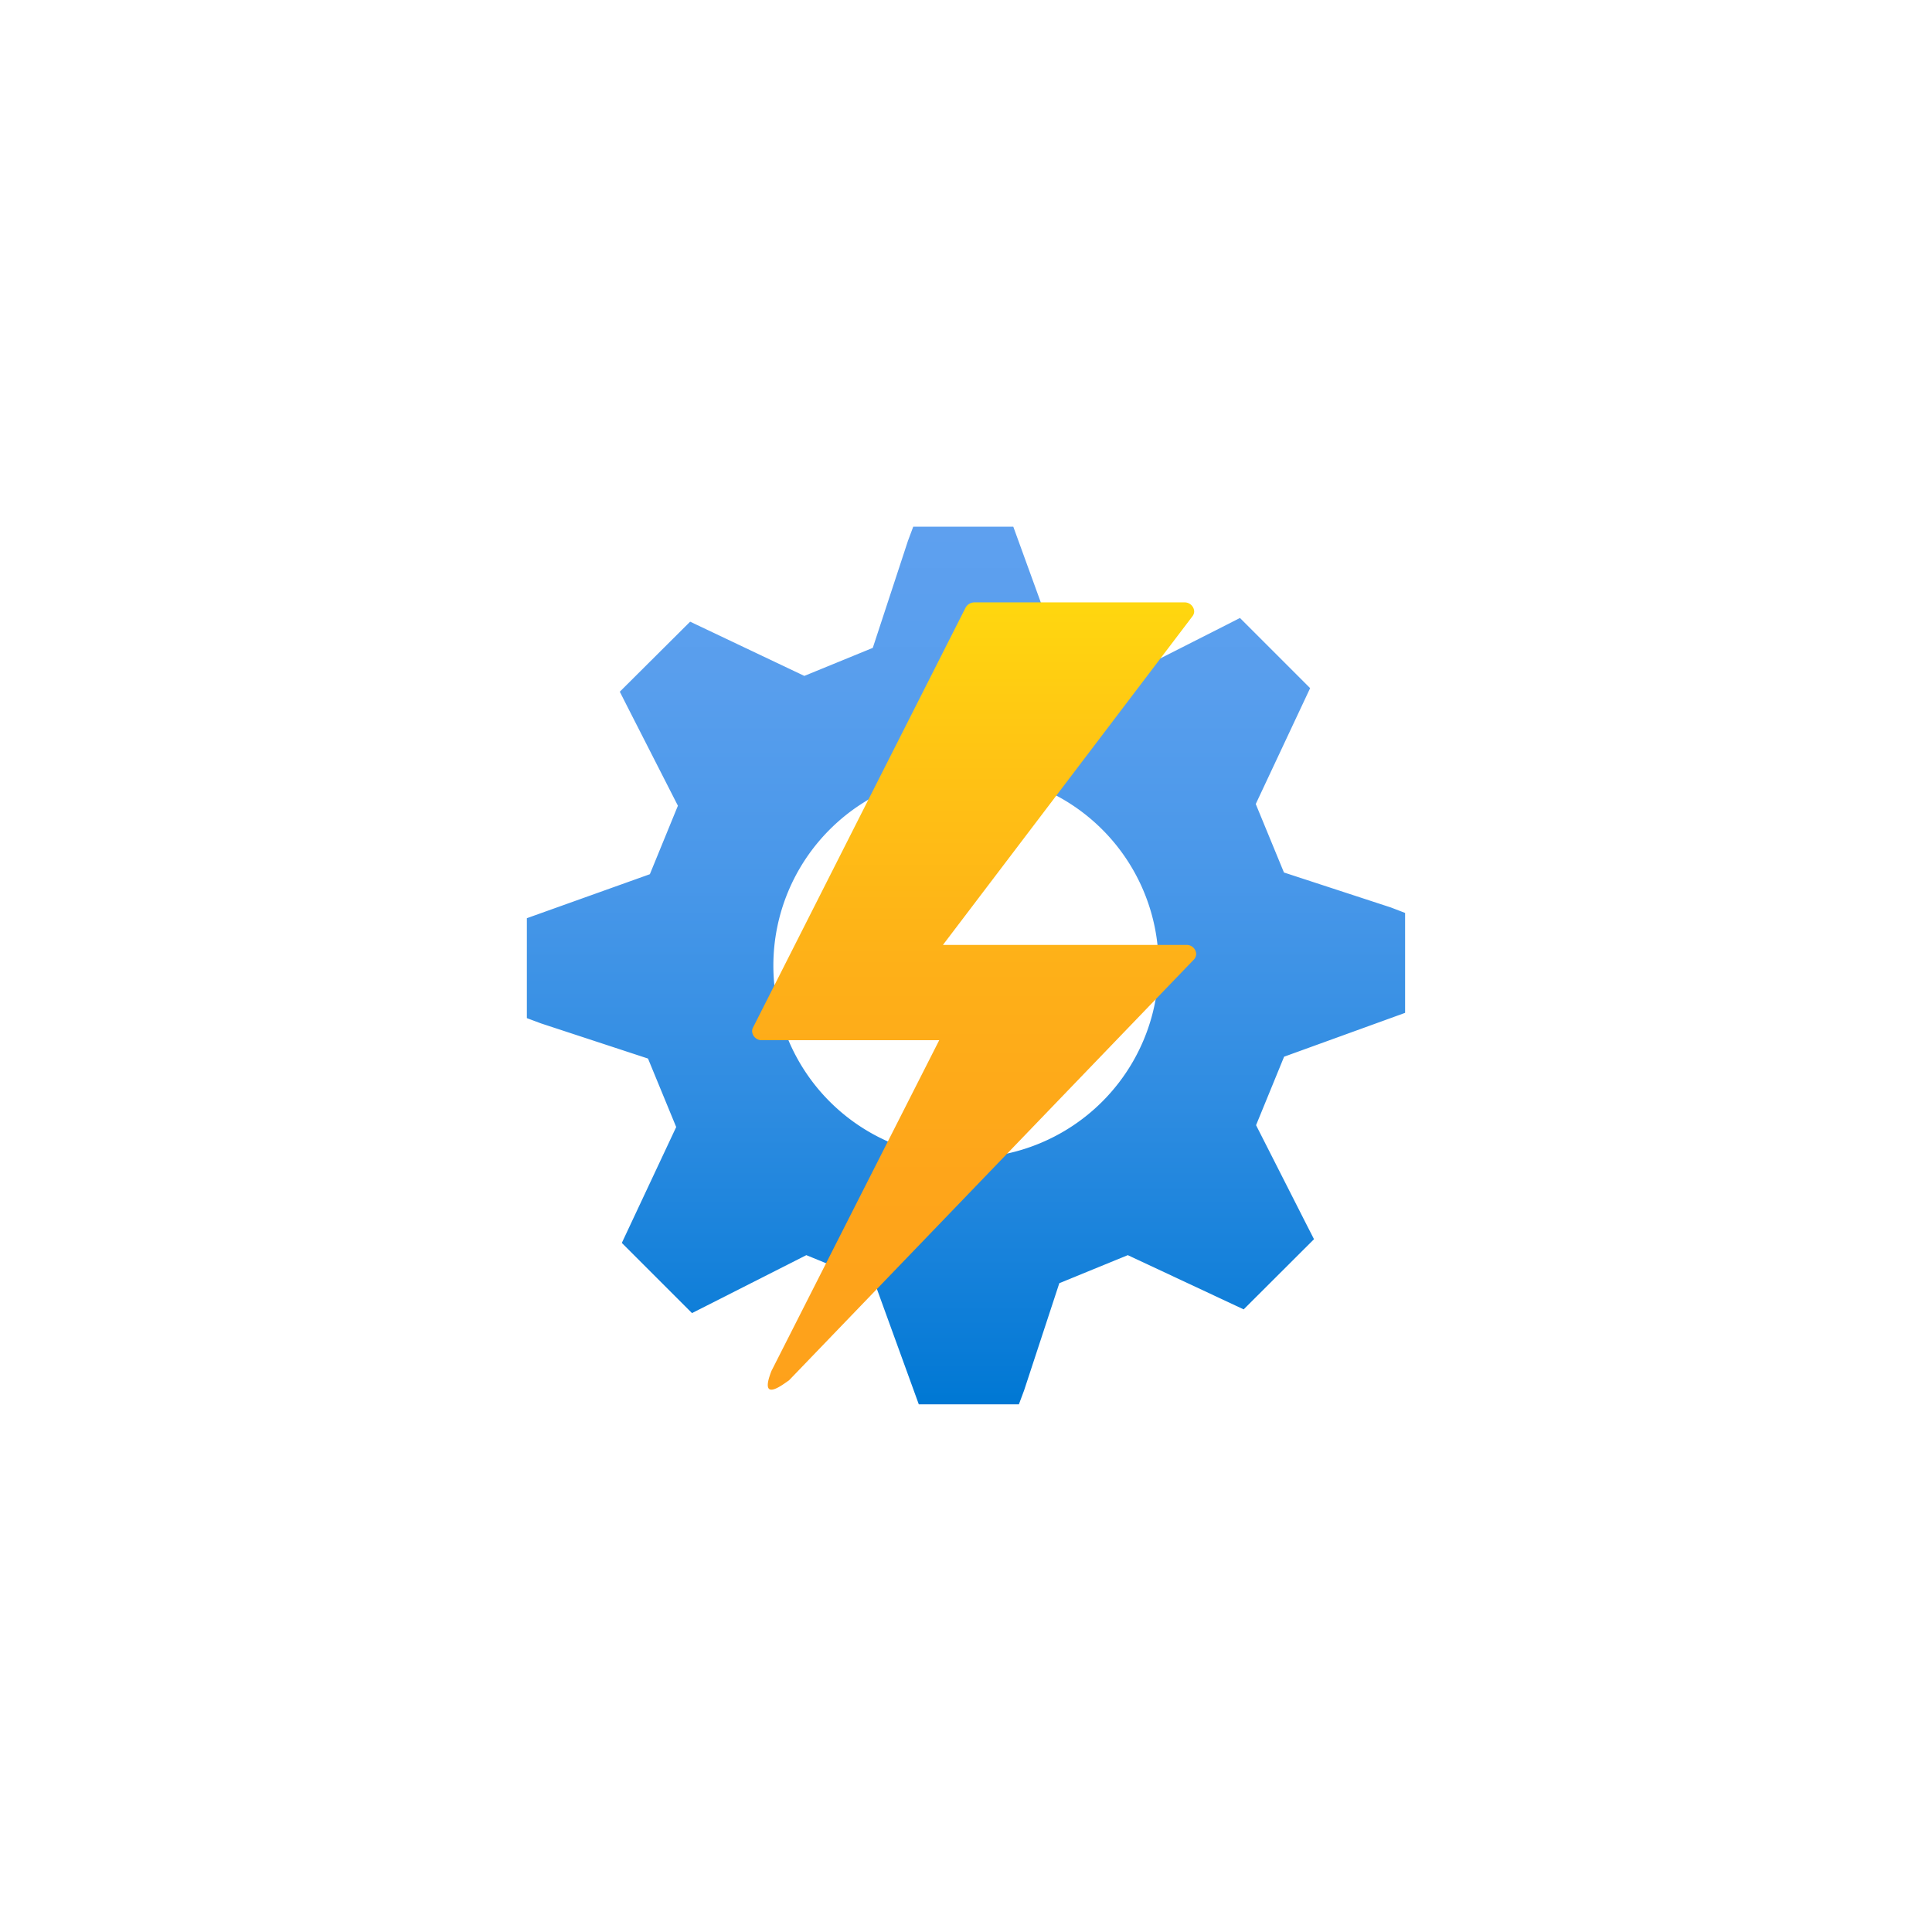 <?xml version="1.0" encoding="UTF-8" standalone="no"?>
<!DOCTYPE svg PUBLIC "-//W3C//DTD SVG 1.1//EN" "http://www.w3.org/Graphics/SVG/1.1/DTD/svg11.dtd">
<!-- Generated by Microsoft Visio, SVG Export Automation Account.svg Page-1 -->
<svg xmlns="http://www.w3.org/2000/svg" xmlns:xlink="http://www.w3.org/1999/xlink" xmlns:ev="http://www.w3.org/2001/xml-events"
		width="1.732in" height="1.732in" viewBox="0 0 124.693 124.709" xml:space="preserve" color-interpolation-filters="sRGB"
		class="st3">
	<style type="text/css">
	<![CDATA[
		.st1 {fill:url(#grad0-6);stroke:none;stroke-linecap:butt;stroke-width:34}
		.st2 {fill:url(#grad0-10);stroke:none;stroke-linecap:butt;stroke-width:34}
		.st3 {fill:none;fill-rule:evenodd;font-size:12px;overflow:visible;stroke-linecap:square;stroke-miterlimit:3}
	]]>
	</style>

	<defs id="Patterns_And_Gradients">
		<linearGradient id="grad0-6" x1="0" y1="0" x2="1" y2="0" gradientTransform="rotate(-90 0.5 0.5)">
			<stop offset="0" stop-color="#0078d4" stop-opacity="1"/>
			<stop offset="0.065" stop-color="#0a7cd7" stop-opacity="1"/>
			<stop offset="0.34" stop-color="#2e8ce1" stop-opacity="1"/>
			<stop offset="0.595" stop-color="#4897e9" stop-opacity="1"/>
			<stop offset="0.82" stop-color="#589eed" stop-opacity="1"/>
			<stop offset="1" stop-color="#5ea0ef" stop-opacity="1"/>
		</linearGradient>
		<linearGradient id="grad0-10" x1="0" y1="0" x2="1" y2="0" gradientTransform="rotate(-90 0.5 0.5)">
			<stop offset="0" stop-color="#fea11b" stop-opacity="1"/>
			<stop offset="0.285" stop-color="#fea51a" stop-opacity="1"/>
			<stop offset="0.545" stop-color="#feb018" stop-opacity="1"/>
			<stop offset="0.8" stop-color="#ffc314" stop-opacity="1"/>
			<stop offset="1" stop-color="#ffd70f" stop-opacity="1"/>
		</linearGradient>
	</defs>
	<g>
		<title>Page-1</title>
		<g id="group4987-1" transform="translate(34,-34.016)">
			<title>Automation Account</title>
			<g id="group4988-2">
				<title>Sheet.4988</title>
				<g id="shape4989-3" transform="translate(0,-0.045)">
					<title>Sheet.4989</title>
					<path d="M56.69 99.44 L56.69 92.99 L55.78 92.64 L48.87 90.38 L47.05 85.96 L50.56 78.48 L46.03 73.95 L45.13 74.41
								 L38.66 77.69 L34.24 75.88 L31.4 68.06 L24.94 68.06 L24.6 68.97 L22.33 75.88 L17.91 77.69 L10.54
								 74.19 L6 78.71 L6.46 79.62 L9.75 86.07 L7.94 90.49 L0 93.33 L0 99.78 L0.91 100.12 L7.82 102.39 L9.64
								 106.81 L6.13 114.29 L10.66 118.82 L11.57 118.36 L18.04 115.08 L22.46 116.89 L25.3 124.71 L31.76
								 124.71 L32.1 123.8 L34.37 116.89 L38.79 115.08 L46.27 118.58 L50.81 114.05 L50.35 113.15 L47.07
								 106.69 L48.88 102.27 L56.69 99.44 ZM28.34 108.81 A12.434 12.423 0 1 1 40.78 96.38 A12.434 12.423
								 0 0 1 28.34 108.81 Z" class="st1"/>
				</g>
				<g id="shape4990-7" transform="translate(14.538,-2.70006E-13)">
					<title>Sheet.4990</title>
					<path d="M12.08 101.16 L0.64 101.16 a0.615 0.615 0 0 1 -0.638 -0.577 a0.516 0.516 0 0 1 0.057
								 -0.236 L13.78 73.24 a0.66 0.659 0 0 1 0.593 -0.341 L27.9 72.9 a0.615 0.615
								 0 0 1 0.638 0.577 a0.526 0.526 0 0 1 -0.112 0.319 L12.32 95.01 L28.03 95.01 a0.615
								 0.615 0 0 1 0.638 0.577 a0.545 0.545 0 0 1 -0.166 0.385 L2.38 123.12 C2.14
								 123.26 0.39 124.71 1.25 122.51 L12.08 101.16 Z" class="st2"/>
				</g>
			</g>
		</g>
	</g>
</svg>
